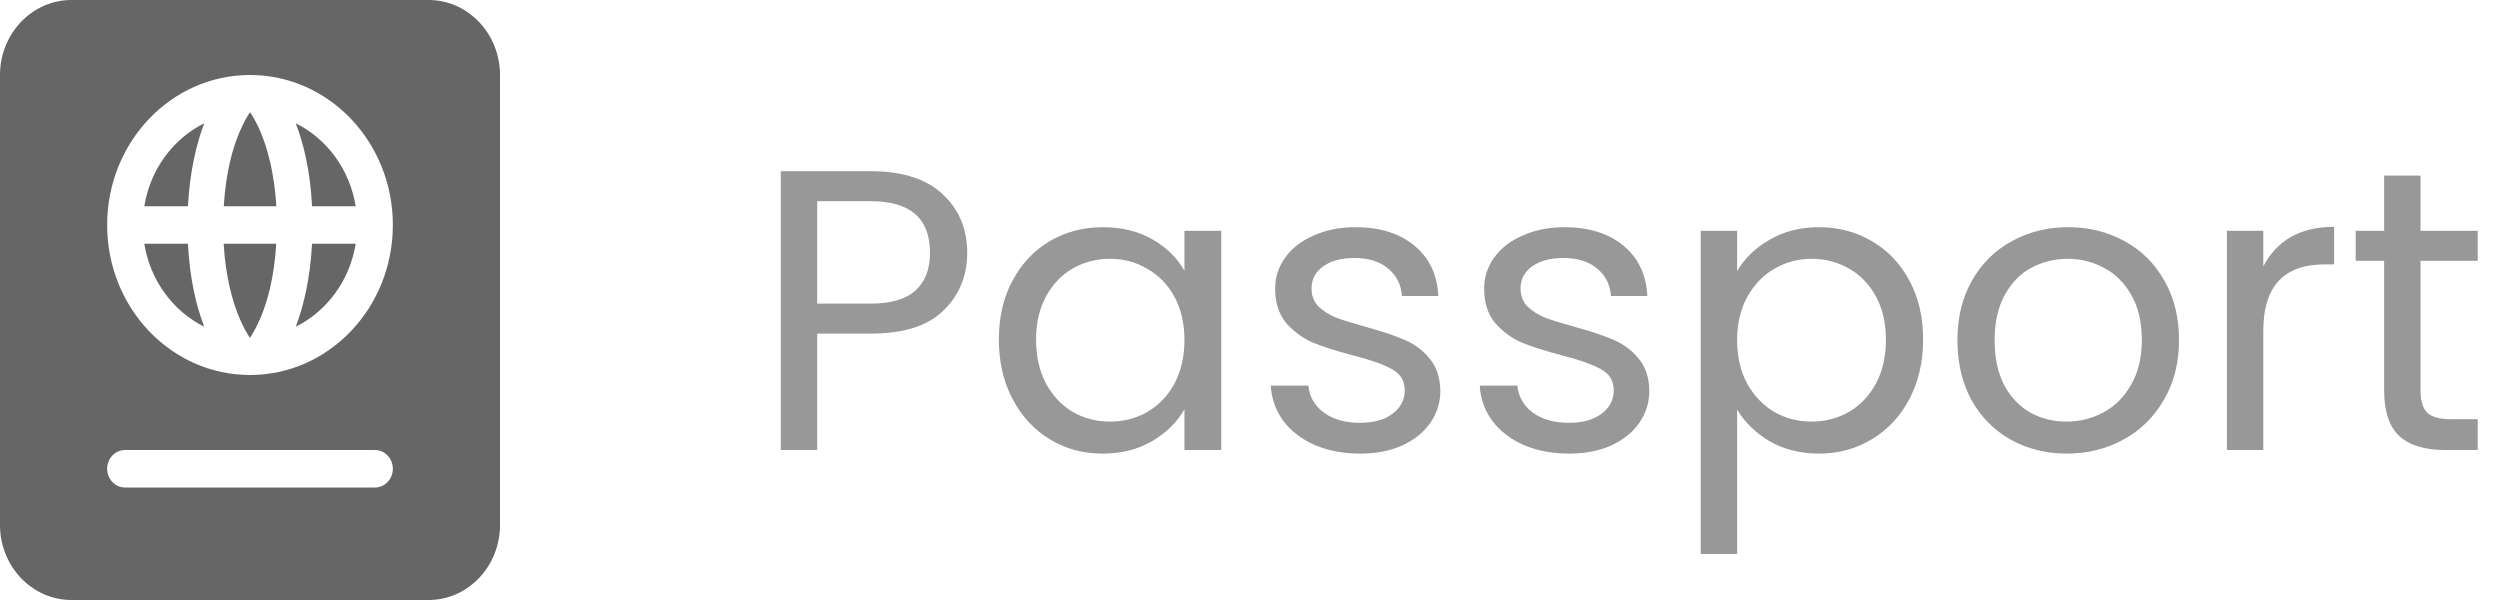 <svg width="100" height="24" viewBox="0 0 100 24" fill="none" xmlns="http://www.w3.org/2000/svg">
<path d="M0 3C0 1.345 1.281 0 2.857 0H17.143C18.719 0 20 1.345 20 3V21C20 22.655 18.719 24 17.143 24H2.857C1.281 24 0 22.655 0 21V3ZM8.17 13.069C6.924 12.45 6.009 11.222 5.772 9.75H7.518C7.589 11.175 7.862 12.272 8.17 13.069ZM10.013 13.5H10H9.987C9.879 13.336 9.732 13.083 9.58 12.727C9.312 12.089 9.027 11.119 8.946 9.75H11.049C10.969 11.119 10.688 12.089 10.415 12.727C10.263 13.083 10.116 13.336 10.009 13.5H10.013ZM11.83 13.069C12.134 12.267 12.406 11.175 12.482 9.75H14.228C13.991 11.222 13.076 12.45 11.83 13.069V13.069ZM12.482 8.25C12.411 6.825 12.138 5.728 11.83 4.931C13.076 5.55 13.991 6.778 14.228 8.25H12.482ZM9.987 4.5H10H10.013C10.12 4.664 10.268 4.917 10.42 5.273C10.688 5.911 10.973 6.881 11.054 8.25H8.951C9.031 6.881 9.312 5.911 9.585 5.273C9.737 4.917 9.884 4.664 9.991 4.5H9.987ZM8.17 4.931C7.866 5.733 7.594 6.825 7.518 8.25H5.772C6.009 6.778 6.924 5.55 8.17 4.931ZM15.714 9C15.714 5.686 13.156 3 10 3C6.844 3 4.286 5.686 4.286 9C4.286 12.314 6.844 15 10 15C13.156 15 15.714 12.314 15.714 9ZM5 18C4.607 18 4.286 18.337 4.286 18.75C4.286 19.163 4.607 19.5 5 19.5H15C15.393 19.5 15.714 19.163 15.714 18.75C15.714 18.337 15.393 18 15 18H5Z" fill="#666666"/>
<path d="M38.688 10.112C38.688 11.04 38.368 11.813 37.728 12.432C37.099 13.04 36.133 13.344 34.832 13.344H32.688V18H31.232V6.848H34.832C36.091 6.848 37.045 7.152 37.696 7.76C38.357 8.368 38.688 9.152 38.688 10.112ZM34.832 12.144C35.643 12.144 36.24 11.968 36.624 11.616C37.008 11.264 37.2 10.763 37.2 10.112C37.2 8.736 36.411 8.048 34.832 8.048H32.688V12.144H34.832ZM39.954 13.584C39.954 12.688 40.135 11.904 40.498 11.232C40.86 10.549 41.356 10.021 41.986 9.648C42.626 9.275 43.335 9.088 44.114 9.088C44.882 9.088 45.548 9.253 46.114 9.584C46.679 9.915 47.1 10.331 47.378 10.832V9.232H48.85V18H47.378V16.368C47.09 16.88 46.658 17.307 46.082 17.648C45.516 17.979 44.855 18.144 44.098 18.144C43.319 18.144 42.615 17.952 41.986 17.568C41.356 17.184 40.86 16.645 40.498 15.952C40.135 15.259 39.954 14.469 39.954 13.584ZM47.378 13.6C47.378 12.939 47.244 12.363 46.978 11.872C46.711 11.381 46.348 11.008 45.89 10.752C45.442 10.485 44.946 10.352 44.402 10.352C43.858 10.352 43.362 10.48 42.914 10.736C42.466 10.992 42.108 11.365 41.842 11.856C41.575 12.347 41.442 12.923 41.442 13.584C41.442 14.256 41.575 14.843 41.842 15.344C42.108 15.835 42.466 16.213 42.914 16.48C43.362 16.736 43.858 16.864 44.402 16.864C44.946 16.864 45.442 16.736 45.89 16.48C46.348 16.213 46.711 15.835 46.978 15.344C47.244 14.843 47.378 14.261 47.378 13.6ZM54.414 18.144C53.742 18.144 53.139 18.032 52.606 17.808C52.073 17.573 51.651 17.253 51.342 16.848C51.033 16.432 50.862 15.957 50.83 15.424H52.334C52.377 15.861 52.58 16.219 52.942 16.496C53.316 16.773 53.801 16.912 54.398 16.912C54.953 16.912 55.39 16.789 55.71 16.544C56.03 16.299 56.19 15.989 56.19 15.616C56.19 15.232 56.02 14.949 55.678 14.768C55.337 14.576 54.809 14.389 54.094 14.208C53.444 14.037 52.91 13.867 52.494 13.696C52.089 13.515 51.737 13.253 51.438 12.912C51.15 12.56 51.006 12.101 51.006 11.536C51.006 11.088 51.139 10.677 51.406 10.304C51.673 9.931 52.051 9.637 52.542 9.424C53.033 9.2 53.593 9.088 54.222 9.088C55.193 9.088 55.977 9.333 56.574 9.824C57.172 10.315 57.492 10.987 57.534 11.84H56.078C56.046 11.381 55.859 11.013 55.518 10.736C55.188 10.459 54.739 10.32 54.174 10.32C53.651 10.32 53.236 10.432 52.926 10.656C52.617 10.88 52.462 11.173 52.462 11.536C52.462 11.824 52.553 12.064 52.734 12.256C52.926 12.437 53.161 12.587 53.438 12.704C53.726 12.811 54.121 12.933 54.622 13.072C55.252 13.243 55.764 13.413 56.158 13.584C56.553 13.744 56.889 13.989 57.166 14.32C57.454 14.651 57.603 15.083 57.614 15.616C57.614 16.096 57.481 16.528 57.214 16.912C56.947 17.296 56.569 17.6 56.078 17.824C55.598 18.037 55.044 18.144 54.414 18.144ZM62.773 18.144C62.102 18.144 61.499 18.032 60.965 17.808C60.432 17.573 60.011 17.253 59.702 16.848C59.392 16.432 59.221 15.957 59.19 15.424H60.694C60.736 15.861 60.939 16.219 61.301 16.496C61.675 16.773 62.16 16.912 62.758 16.912C63.312 16.912 63.749 16.789 64.07 16.544C64.389 16.299 64.549 15.989 64.549 15.616C64.549 15.232 64.379 14.949 64.037 14.768C63.696 14.576 63.168 14.389 62.453 14.208C61.803 14.037 61.27 13.867 60.853 13.696C60.448 13.515 60.096 13.253 59.797 12.912C59.51 12.56 59.365 12.101 59.365 11.536C59.365 11.088 59.499 10.677 59.766 10.304C60.032 9.931 60.411 9.637 60.901 9.424C61.392 9.2 61.952 9.088 62.581 9.088C63.552 9.088 64.336 9.333 64.933 9.824C65.531 10.315 65.851 10.987 65.894 11.84H64.438C64.406 11.381 64.219 11.013 63.877 10.736C63.547 10.459 63.099 10.32 62.533 10.32C62.011 10.32 61.595 10.432 61.285 10.656C60.976 10.88 60.822 11.173 60.822 11.536C60.822 11.824 60.912 12.064 61.093 12.256C61.285 12.437 61.52 12.587 61.797 12.704C62.086 12.811 62.48 12.933 62.981 13.072C63.611 13.243 64.123 13.413 64.517 13.584C64.912 13.744 65.248 13.989 65.525 14.32C65.814 14.651 65.963 15.083 65.974 15.616C65.974 16.096 65.84 16.528 65.573 16.912C65.307 17.296 64.928 17.6 64.438 17.824C63.958 18.037 63.403 18.144 62.773 18.144ZM69.485 10.848C69.773 10.347 70.2 9.931 70.765 9.6C71.341 9.259 72.007 9.088 72.765 9.088C73.543 9.088 74.248 9.275 74.877 9.648C75.517 10.021 76.018 10.549 76.381 11.232C76.743 11.904 76.925 12.688 76.925 13.584C76.925 14.469 76.743 15.259 76.381 15.952C76.018 16.645 75.517 17.184 74.877 17.568C74.248 17.952 73.543 18.144 72.765 18.144C72.018 18.144 71.357 17.979 70.781 17.648C70.216 17.307 69.784 16.885 69.485 16.384V22.16H68.029V9.232H69.485V10.848ZM75.437 13.584C75.437 12.923 75.303 12.347 75.037 11.856C74.77 11.365 74.407 10.992 73.949 10.736C73.501 10.48 73.005 10.352 72.461 10.352C71.927 10.352 71.431 10.485 70.973 10.752C70.525 11.008 70.162 11.387 69.885 11.888C69.618 12.379 69.485 12.949 69.485 13.6C69.485 14.261 69.618 14.843 69.885 15.344C70.162 15.835 70.525 16.213 70.973 16.48C71.431 16.736 71.927 16.864 72.461 16.864C73.005 16.864 73.501 16.736 73.949 16.48C74.407 16.213 74.77 15.835 75.037 15.344C75.303 14.843 75.437 14.256 75.437 13.584ZM82.665 18.144C81.844 18.144 81.097 17.957 80.425 17.584C79.764 17.211 79.241 16.683 78.857 16C78.484 15.307 78.297 14.507 78.297 13.6C78.297 12.704 78.489 11.915 78.873 11.232C79.268 10.539 79.801 10.011 80.473 9.648C81.145 9.275 81.897 9.088 82.729 9.088C83.561 9.088 84.313 9.275 84.985 9.648C85.657 10.011 86.185 10.533 86.569 11.216C86.964 11.899 87.161 12.693 87.161 13.6C87.161 14.507 86.959 15.307 86.553 16C86.159 16.683 85.62 17.211 84.937 17.584C84.255 17.957 83.497 18.144 82.665 18.144ZM82.665 16.864C83.188 16.864 83.679 16.741 84.137 16.496C84.596 16.251 84.964 15.883 85.241 15.392C85.529 14.901 85.673 14.304 85.673 13.6C85.673 12.896 85.535 12.299 85.257 11.808C84.98 11.317 84.617 10.955 84.169 10.72C83.721 10.475 83.236 10.352 82.713 10.352C82.18 10.352 81.689 10.475 81.241 10.72C80.804 10.955 80.452 11.317 80.185 11.808C79.919 12.299 79.785 12.896 79.785 13.6C79.785 14.315 79.913 14.917 80.169 15.408C80.436 15.899 80.788 16.267 81.225 16.512C81.663 16.747 82.143 16.864 82.665 16.864ZM90.532 10.656C90.788 10.155 91.15 9.765 91.62 9.488C92.1 9.211 92.681 9.072 93.364 9.072V10.576H92.98C91.348 10.576 90.532 11.461 90.532 13.232V18H89.076V9.232H90.532V10.656ZM96.82 10.432V15.6C96.82 16.027 96.911 16.331 97.093 16.512C97.274 16.683 97.588 16.768 98.037 16.768H99.109V18H97.796C96.986 18 96.378 17.813 95.972 17.44C95.567 17.067 95.365 16.453 95.365 15.6V10.432H94.228V9.232H95.365V7.024H96.82V9.232H99.109V10.432H96.82Z" fill="#989898"/>
</svg>
